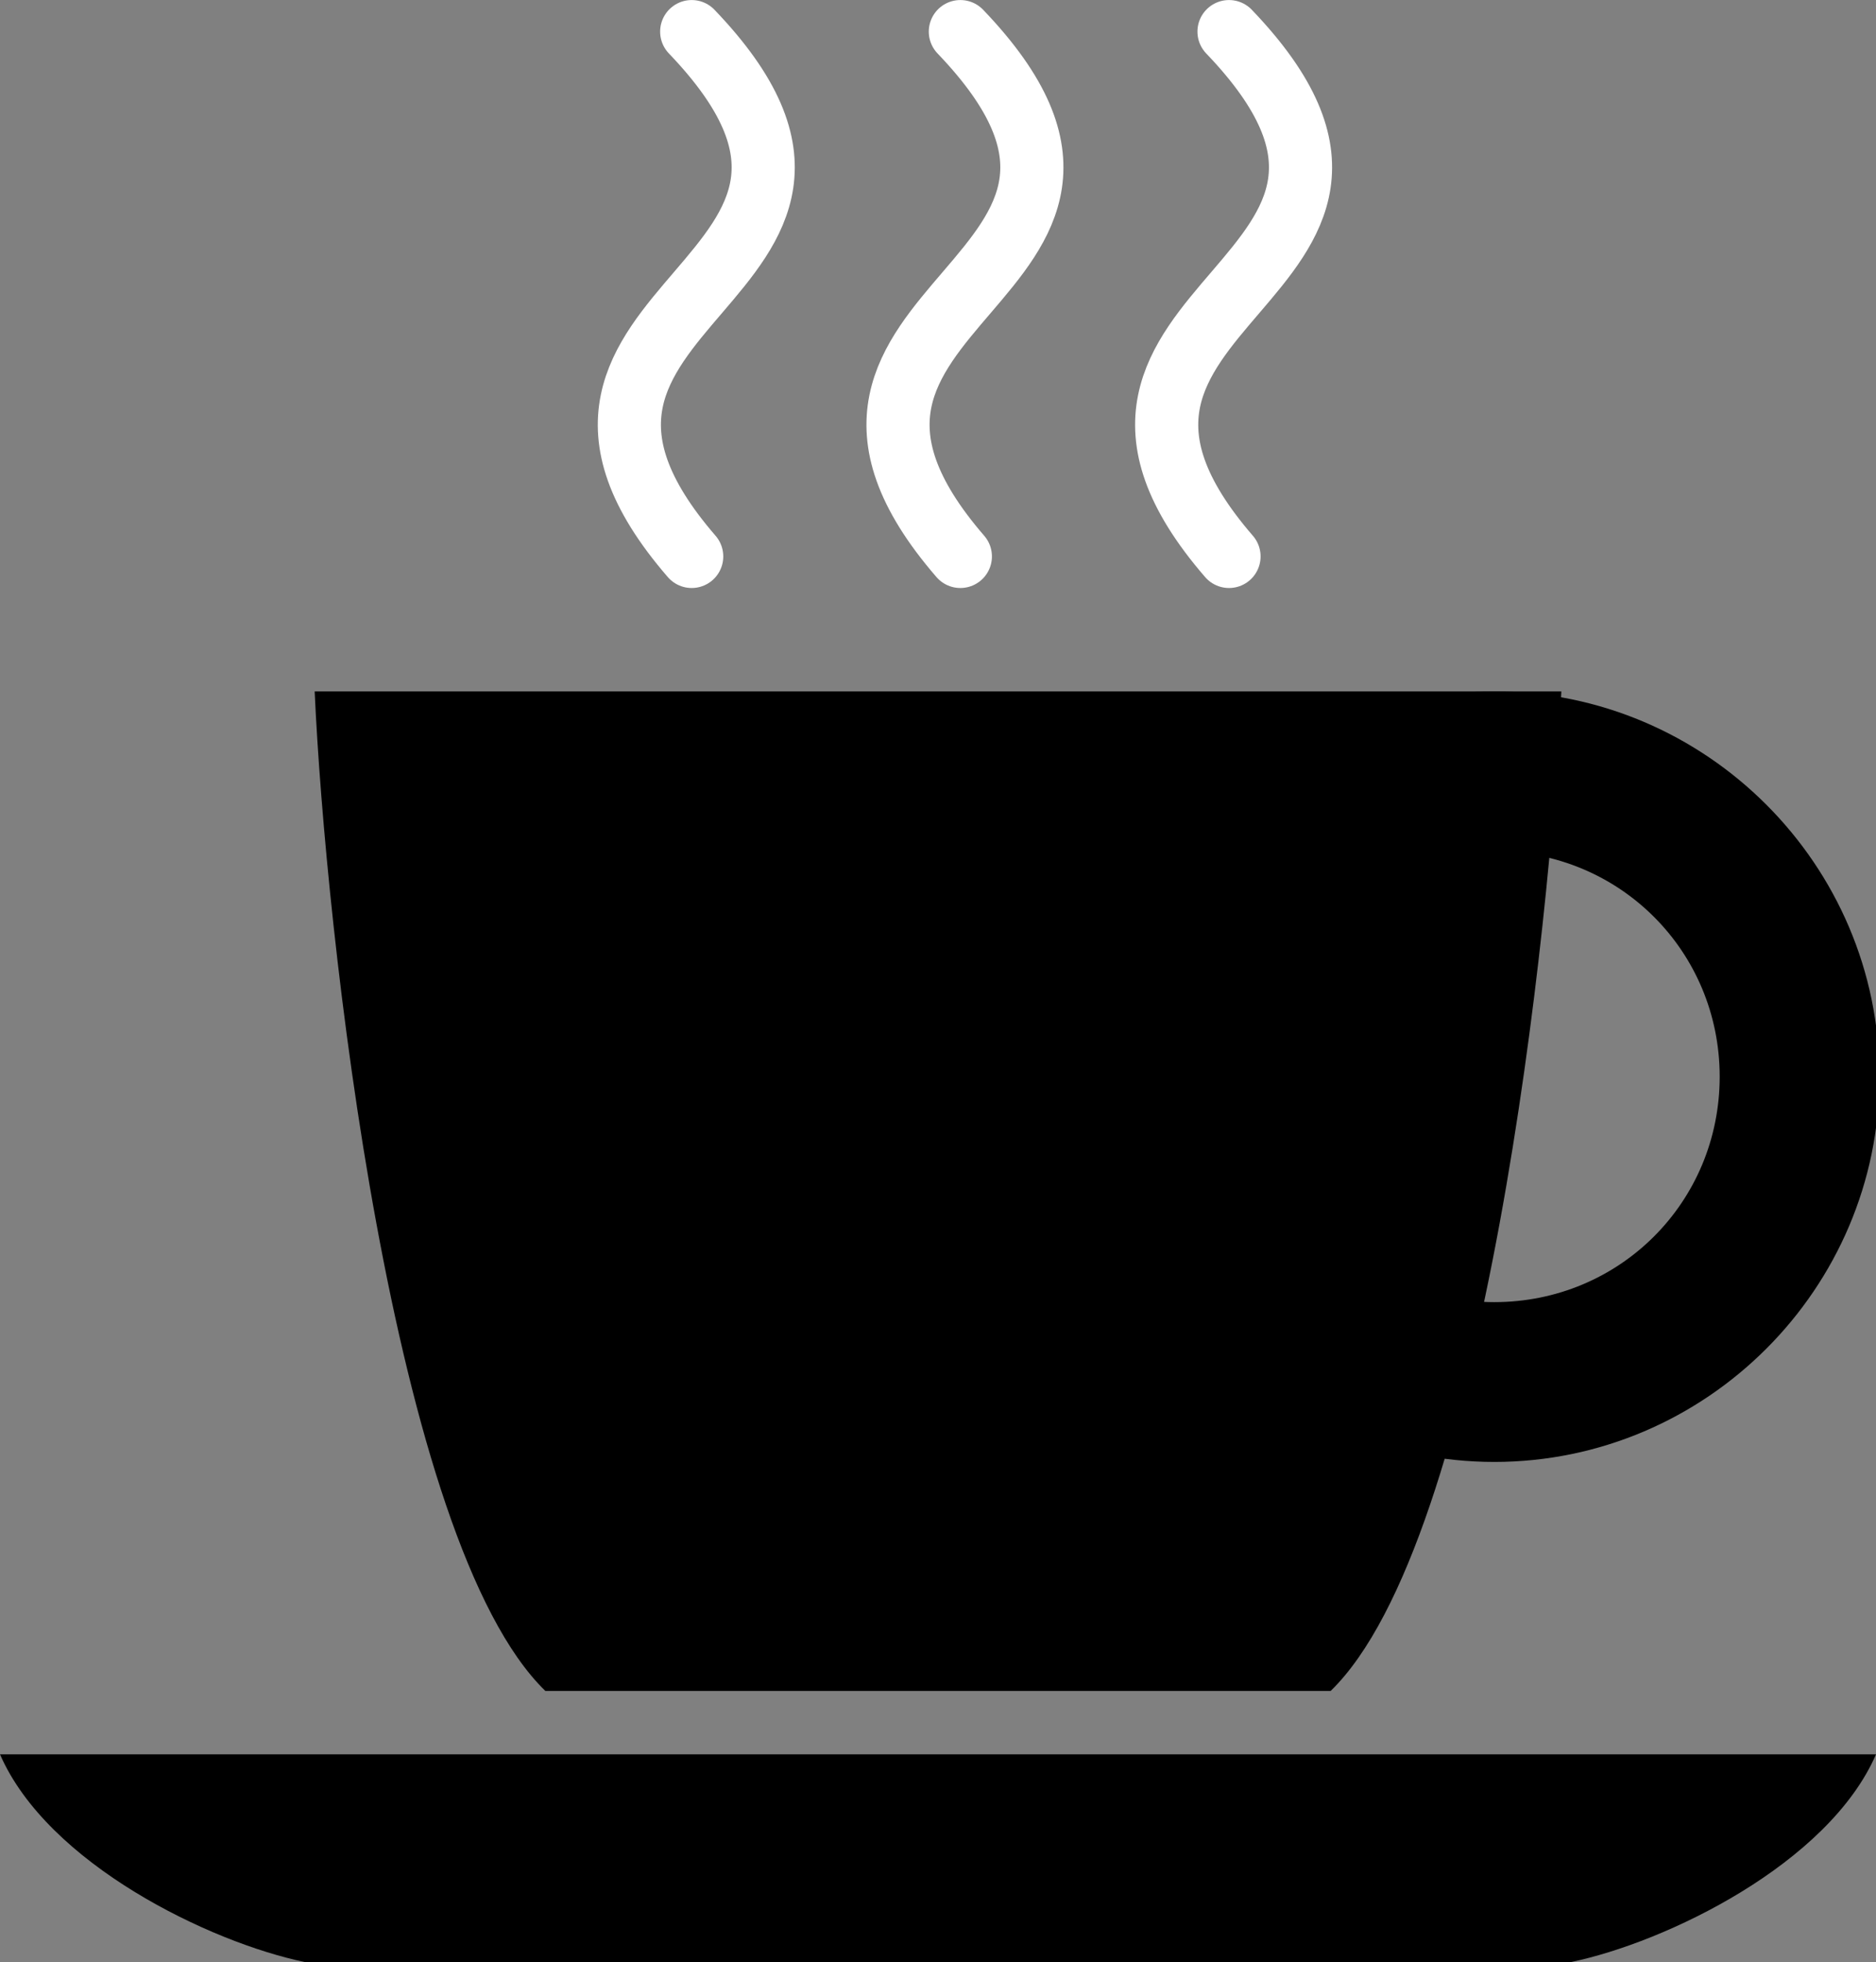 <?xml version="1.0"?>
<svg xmlns:rdf="http://www.w3.org/1999/02/22-rdf-syntax-ns#" xmlns="http://www.w3.org/2000/svg" xmlns:cc="http://creativecommons.org/ns#" xmlns:xlink="http://www.w3.org/1999/xlink" xmlns:dc="http://purl.org/dc/elements/1.1/" xmlns:svg="http://www.w3.org/2000/svg" id="svg2" viewBox="0 0 234.844 245.563" version="1.1">
  <rect x="0" y="0" width="234.844" height="245.563" fill="#808080" stroke="none"/>
  <title id="title4458">Coffee cup icon</title>
  <g id="g4449" transform="translate(4.6328e-7 -19.844)">
    <path id="path121" d="m39.391 106.38c1.318 29.368 9.649 106.42 28.875 125.09h98.312c19.226-18.677 27.557-95.725 28.875-125.09h-78.031z" fill-rule="evenodd"/>
    <path id="path123" d="m-0 239.41c5.971 13.71 26.254 23.53 38.187 26h158.44c11.934-2.462 32.248-12.285 38.219-26h-117.42z" fill-rule="evenodd"/>
    <path id="path3102" style="block-progression:tb;color:#fff;text-transform:none;text-indent:0" d="m187.06 106.38c-26.51 0-48.216 21.706-48.216 48.216s21.706 48.216 48.216 48.216 48.216-21.706 48.216-48.216-21.706-48.216-48.216-48.216zm0 20.001c15.701 0 28.215 12.514 28.215 28.215s-12.514 28.215-28.215 28.215-28.215-12.514-28.215-28.215 12.514-28.215 28.215-28.215z"/>
    <g id="g4444" transform="matrix(1.976 0 0 1.976 -641.33 -2.821)" stroke="#fff" stroke-linecap="round" stroke-width="4" fill="none">
      <path id="path7593" d="m368.38 13.473c15.257 15.917-14.094 16.96 0 33.24"/>
      <path id="path7595" d="m385.4 13.473c15.257 15.917-14.094 16.96 0 33.24"/>
      <path id="path7597" d="m402.42 13.473c15.257 15.917-14.094 16.96 0 33.24"/>
    </g>
  </g>
</svg>
